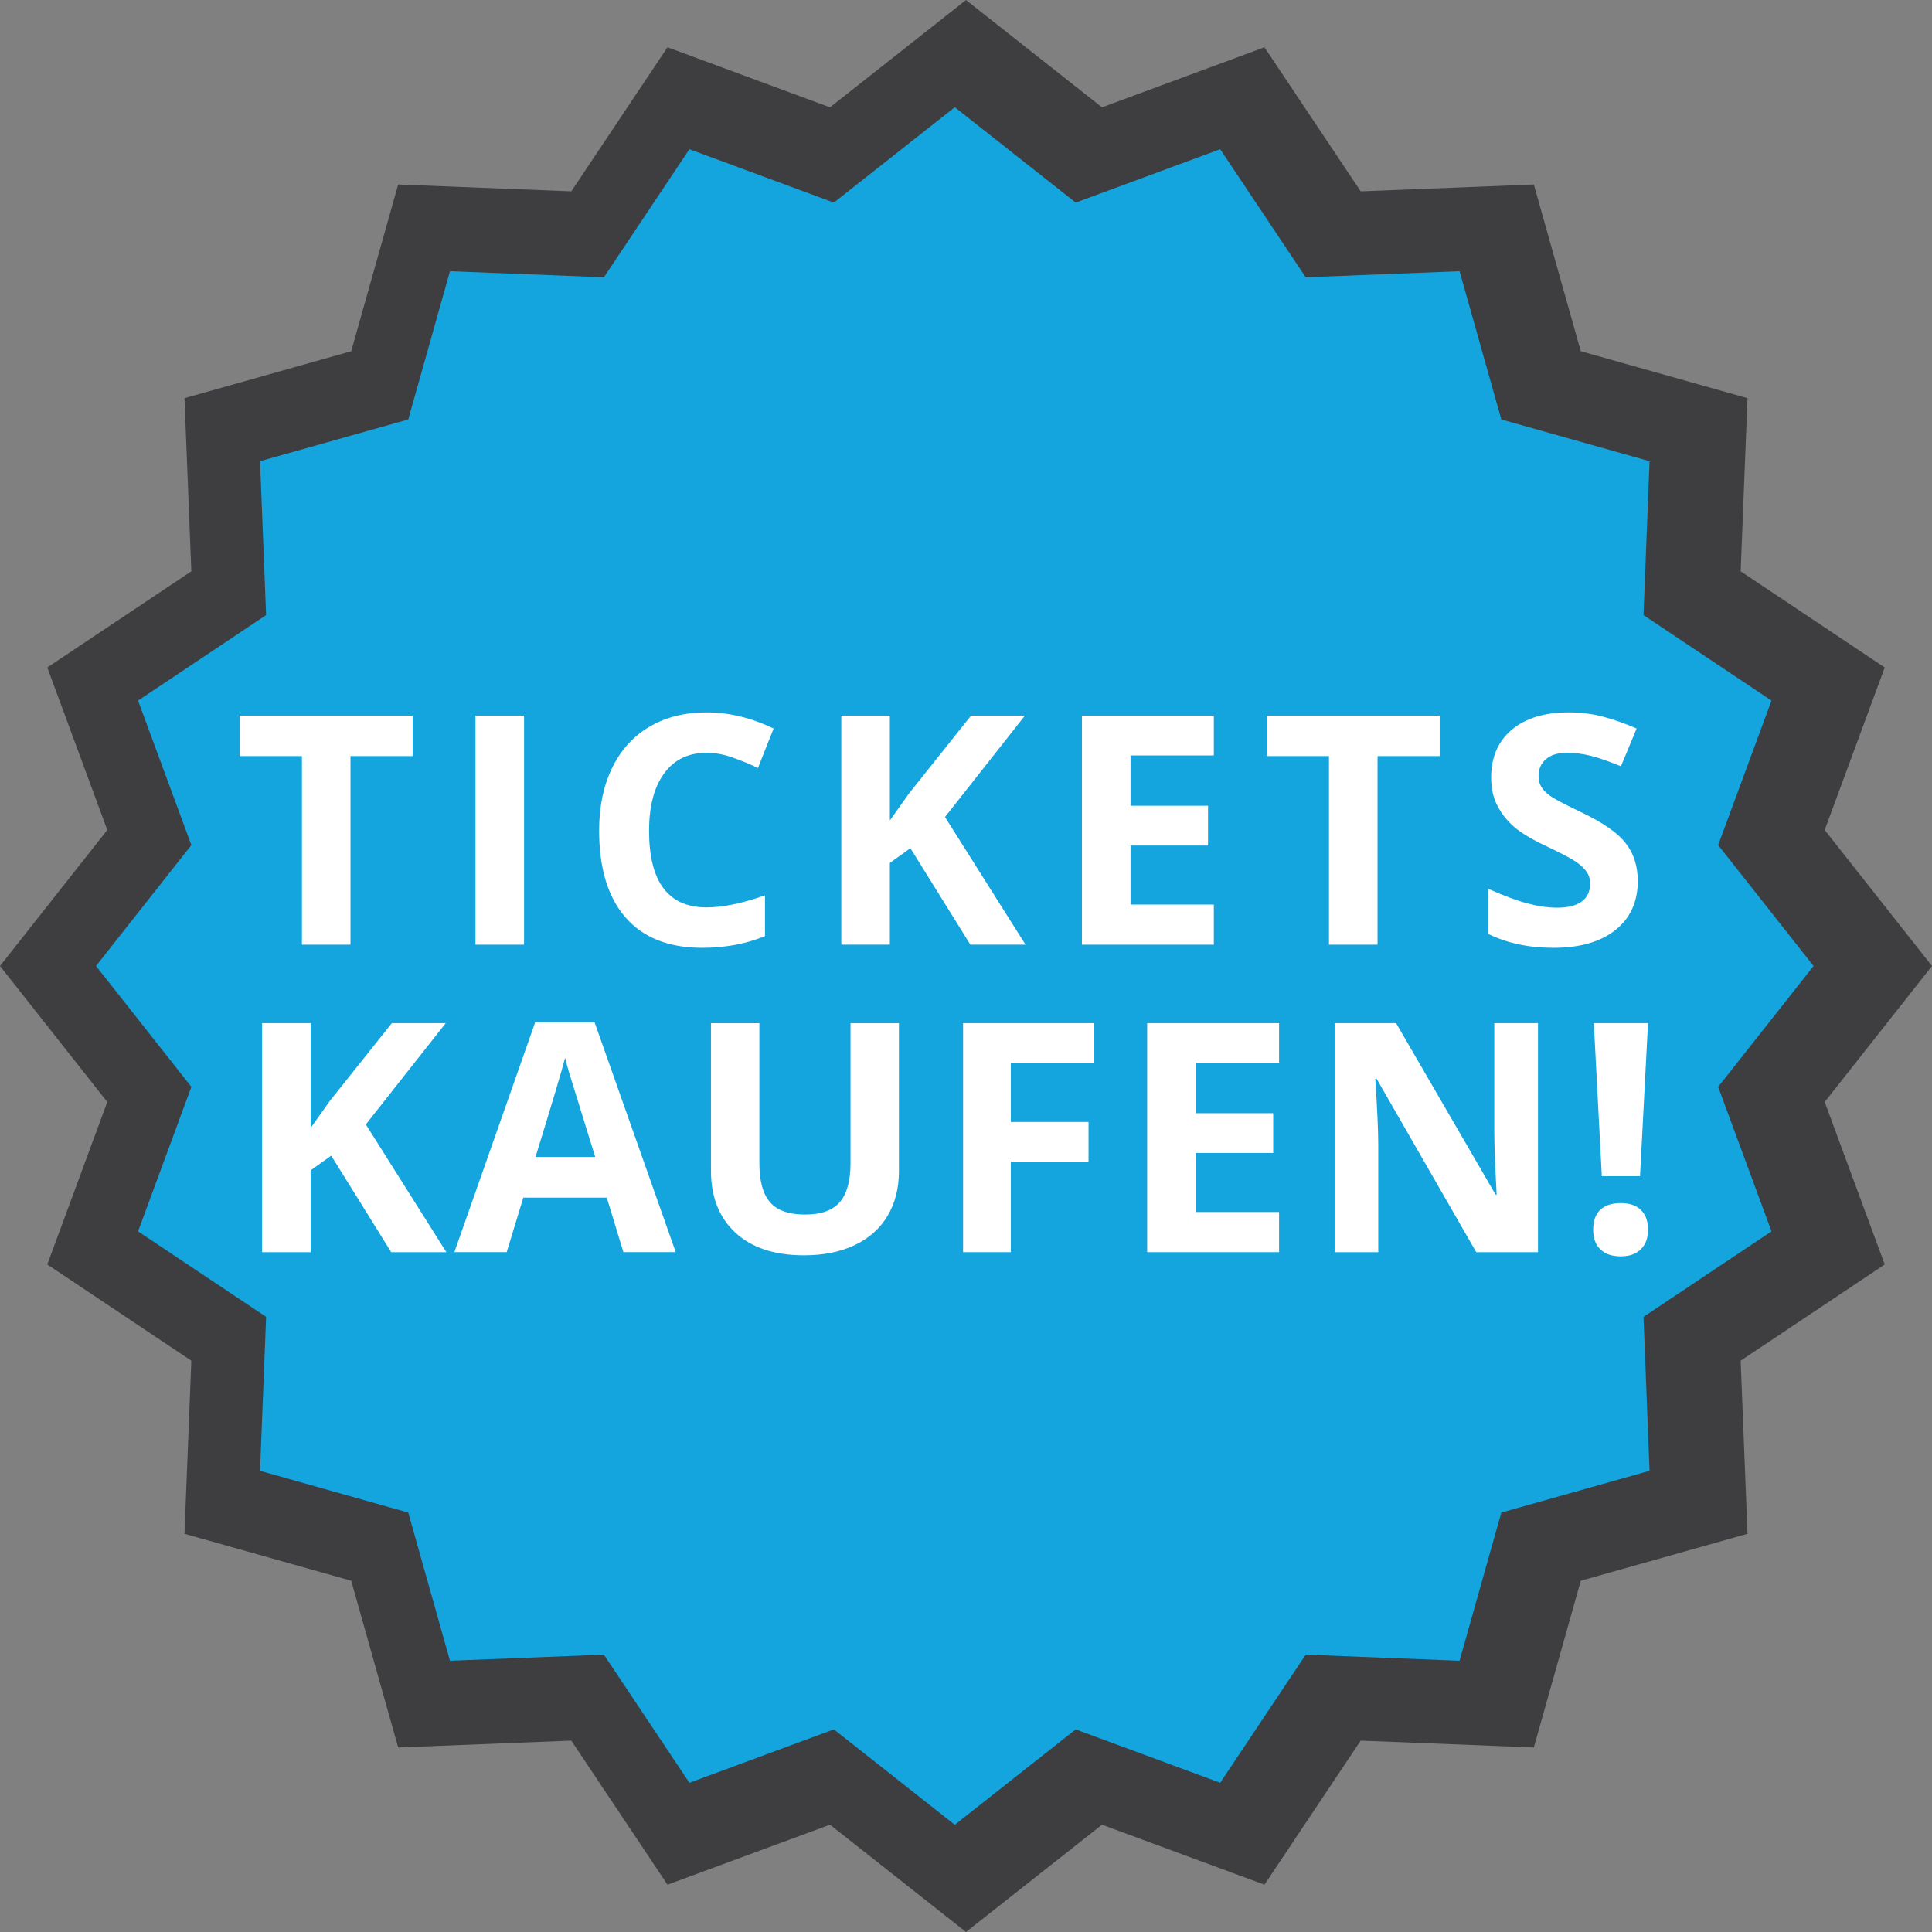 <?xml version="1.0" encoding="utf-8"?>
<!-- Generator: Adobe Illustrator 16.0.0, SVG Export Plug-In . SVG Version: 6.00 Build 0)  -->
<!DOCTYPE svg PUBLIC "-//W3C//DTD SVG 1.1//EN" "http://www.w3.org/Graphics/SVG/1.1/DTD/svg11.dtd">
<svg version="1.1" id="Layer_1" xmlns="http://www.w3.org/2000/svg" xmlns:xlink="http://www.w3.org/1999/xlink" x="0px" y="0px"
	 width="48.852px" height="48.852px" viewBox="0 0 48.852 48.852" enable-background="new 0 0 48.852 48.852" xml:space="preserve">
<rect x="0" y="0" width="48.852" height="48.852" fill="#808080" stroke="none"/>
<polygon fill="#3E3E40" points="24.426,0 20.987,2.714 16.878,1.195 14.446,4.838 10.068,4.665 8.881,8.881 4.665,10.068 
	4.838,14.446 1.196,16.878 2.713,20.987 0,24.426 2.713,27.864 1.196,31.973 4.838,34.406 4.665,38.783 8.881,39.97 10.068,44.186 
	14.446,44.013 16.878,47.656 20.987,46.139 24.426,48.852 27.865,46.139 31.973,47.656 34.406,44.013 38.784,44.186 39.971,39.97 
	44.187,38.783 44.014,34.406 47.657,31.973 46.139,27.864 48.852,24.426 46.139,20.987 47.657,16.878 44.014,14.446 44.187,10.068 
	39.971,8.881 38.784,4.665 34.406,4.838 31.973,1.195 27.865,2.714 "/>
<polygon fill="#14A5DF" points="24.143,2.711 27.2,5.123 30.853,3.773 33.016,7.012 36.906,6.858 37.962,10.607 41.71,11.662 
	41.557,15.553 44.794,17.715 43.445,21.369 45.857,24.426 43.445,27.482 44.794,31.136 41.557,33.298 41.71,37.19 37.962,38.246 
	36.906,41.993 33.016,41.839 30.853,45.079 27.2,43.729 24.143,46.141 21.085,43.729 17.432,45.079 15.27,41.839 11.378,41.993 
	10.323,38.246 6.575,37.19 6.729,33.298 3.491,31.136 4.839,27.482 2.428,24.426 4.839,21.369 3.491,17.715 6.729,15.553 
	6.575,11.662 10.323,10.607 11.378,6.858 15.27,7.012 17.432,3.773 21.085,5.123 "/>
<polygon fill="#FFFFFF" points="8.862,23.887 7.634,23.887 7.634,19.118 6.062,19.118 6.062,18.096 10.434,18.096 10.434,19.118 
	8.862,19.118 "/>
<rect x="12.023" y="18.096" fill="#FFFFFF" width="1.228" height="5.791"/>
<g>
	<defs>
		<rect id="SVGID_1_" width="48.852" height="48.852"/>
	</defs>
	<clipPath id="SVGID_2_">
		<use xlink:href="#SVGID_1_"  overflow="visible"/>
	</clipPath>
	<path clip-path="url(#SVGID_2_)" fill="#FFFFFF" d="M17.866,19.035c-0.462,0-0.82,0.174-1.073,0.521
		c-0.254,0.347-0.381,0.831-0.381,1.452c0,1.291,0.485,1.936,1.454,1.936c0.407,0,0.899-0.101,1.477-0.305v1.03
		c-0.475,0.198-1.006,0.297-1.592,0.297c-0.842,0-1.487-0.255-1.933-0.766c-0.446-0.511-0.669-1.244-0.669-2.2
		c0-0.602,0.109-1.13,0.329-1.583c0.219-0.453,0.534-0.8,0.944-1.041c0.411-0.242,0.892-0.363,1.444-0.363
		c0.562,0,1.128,0.136,1.695,0.408l-0.396,0.998c-0.216-0.103-0.434-0.193-0.653-0.269C18.292,19.073,18.077,19.035,17.866,19.035"
		/>
	<polygon clip-path="url(#SVGID_2_)" fill="#FFFFFF" points="25.931,23.887 24.537,23.887 23.02,21.447 22.501,21.819 
		22.501,23.887 21.273,23.887 21.273,18.096 22.501,18.096 22.501,20.746 22.984,20.065 24.553,18.096 25.915,18.096 23.895,20.659 
			"/>
	<polygon clip-path="url(#SVGID_2_)" fill="#FFFFFF" points="30.692,23.887 27.357,23.887 27.357,18.096 30.692,18.096 
		30.692,19.102 28.586,19.102 28.586,20.374 30.546,20.374 30.546,21.38 28.586,21.38 28.586,22.873 30.692,22.873 	"/>
	<polygon clip-path="url(#SVGID_2_)" fill="#FFFFFF" points="34.832,23.887 33.604,23.887 33.604,19.118 32.032,19.118 
		32.032,18.096 36.404,18.096 36.404,19.118 34.832,19.118 	"/>
	<path clip-path="url(#SVGID_2_)" fill="#FFFFFF" d="M41.412,22.279c0,0.523-0.188,0.935-0.564,1.236
		c-0.377,0.301-0.899,0.451-1.571,0.451c-0.617,0-1.163-0.116-1.64-0.348v-1.141c0.391,0.174,0.722,0.297,0.992,0.368
		c0.271,0.072,0.519,0.107,0.743,0.107c0.269,0,0.476-0.051,0.62-0.154c0.144-0.103,0.216-0.256,0.216-0.46
		c0-0.113-0.032-0.214-0.095-0.303c-0.064-0.088-0.157-0.173-0.279-0.255c-0.123-0.082-0.373-0.213-0.751-0.392
		c-0.354-0.167-0.619-0.326-0.796-0.479c-0.178-0.154-0.318-0.332-0.424-0.535c-0.106-0.204-0.158-0.441-0.158-0.713
		c0-0.512,0.173-0.915,0.52-1.208c0.349-0.293,0.828-0.44,1.44-0.44c0.301,0,0.588,0.036,0.861,0.107s0.56,0.172,0.857,0.301
		l-0.396,0.955c-0.31-0.127-0.564-0.216-0.767-0.266c-0.202-0.05-0.401-0.075-0.596-0.075c-0.233,0-0.411,0.054-0.535,0.162
		c-0.124,0.109-0.186,0.25-0.186,0.424c0,0.108,0.024,0.203,0.074,0.283c0.051,0.081,0.13,0.159,0.24,0.234
		c0.109,0.075,0.369,0.211,0.778,0.406c0.541,0.259,0.912,0.518,1.112,0.778C41.312,21.583,41.412,21.901,41.412,22.279"/>
	<polygon clip-path="url(#SVGID_2_)" fill="#FFFFFF" points="11.286,31.662 9.892,31.662 8.375,29.221 7.856,29.593 7.856,31.662 
		6.628,31.662 6.628,25.871 7.856,25.871 7.856,28.52 8.339,27.839 9.908,25.871 11.27,25.871 9.25,28.433 	"/>
	<path clip-path="url(#SVGID_2_)" fill="#FFFFFF" d="M15.763,31.661l-0.42-1.378h-2.111l-0.42,1.378h-1.323l2.044-5.813h1.501
		l2.052,5.813H15.763z M15.05,29.253c-0.388-1.249-0.607-1.955-0.656-2.119c-0.048-0.164-0.083-0.293-0.104-0.389
		c-0.088,0.339-0.337,1.174-0.749,2.508H15.05z"/>
	<path clip-path="url(#SVGID_2_)" fill="#FFFFFF" d="M22.73,25.871v3.747c0,0.428-0.096,0.803-0.287,1.125
		c-0.192,0.321-0.468,0.568-0.83,0.74c-0.362,0.172-0.79,0.258-1.283,0.258c-0.745,0-1.323-0.191-1.735-0.572
		c-0.412-0.382-0.618-0.904-0.618-1.567v-3.73h1.224v3.545c0,0.446,0.09,0.773,0.269,0.981c0.18,0.209,0.477,0.313,0.891,0.313
		c0.402,0,0.693-0.105,0.874-0.315c0.181-0.21,0.271-0.539,0.271-0.987v-3.537H22.73z"/>
	<polygon clip-path="url(#SVGID_2_)" fill="#FFFFFF" points="25.56,31.662 24.352,31.662 24.352,25.871 27.67,25.871 27.67,26.876 
		25.56,26.876 25.56,28.37 27.524,28.37 27.524,29.373 25.56,29.373 	"/>
	<polygon clip-path="url(#SVGID_2_)" fill="#FFFFFF" points="32.342,31.662 29.007,31.662 29.007,25.871 32.342,25.871 
		32.342,26.876 30.234,26.876 30.234,28.148 32.194,28.148 32.194,29.154 30.234,29.154 30.234,30.647 32.342,30.647 	"/>
	<path clip-path="url(#SVGID_2_)" fill="#FFFFFF" d="M38.89,31.662h-1.562L34.81,27.28h-0.035c0.05,0.774,0.075,1.326,0.075,1.656
		v2.726h-1.097v-5.791h1.548l2.516,4.337h0.027c-0.039-0.752-0.06-1.284-0.06-1.597v-2.74h1.105V31.662z"/>
	<path clip-path="url(#SVGID_2_)" fill="#FFFFFF" d="M40.285,31.095c0-0.222,0.059-0.39,0.178-0.503
		c0.119-0.114,0.292-0.171,0.52-0.171c0.219,0,0.389,0.058,0.509,0.175c0.12,0.116,0.18,0.282,0.18,0.499
		c0,0.208-0.061,0.373-0.182,0.493c-0.122,0.12-0.291,0.18-0.507,0.18c-0.223,0-0.395-0.059-0.516-0.176
		C40.345,31.474,40.285,31.309,40.285,31.095 M41.469,29.741h-0.966l-0.202-3.87h1.37L41.469,29.741z"/>
</g>
</svg>

